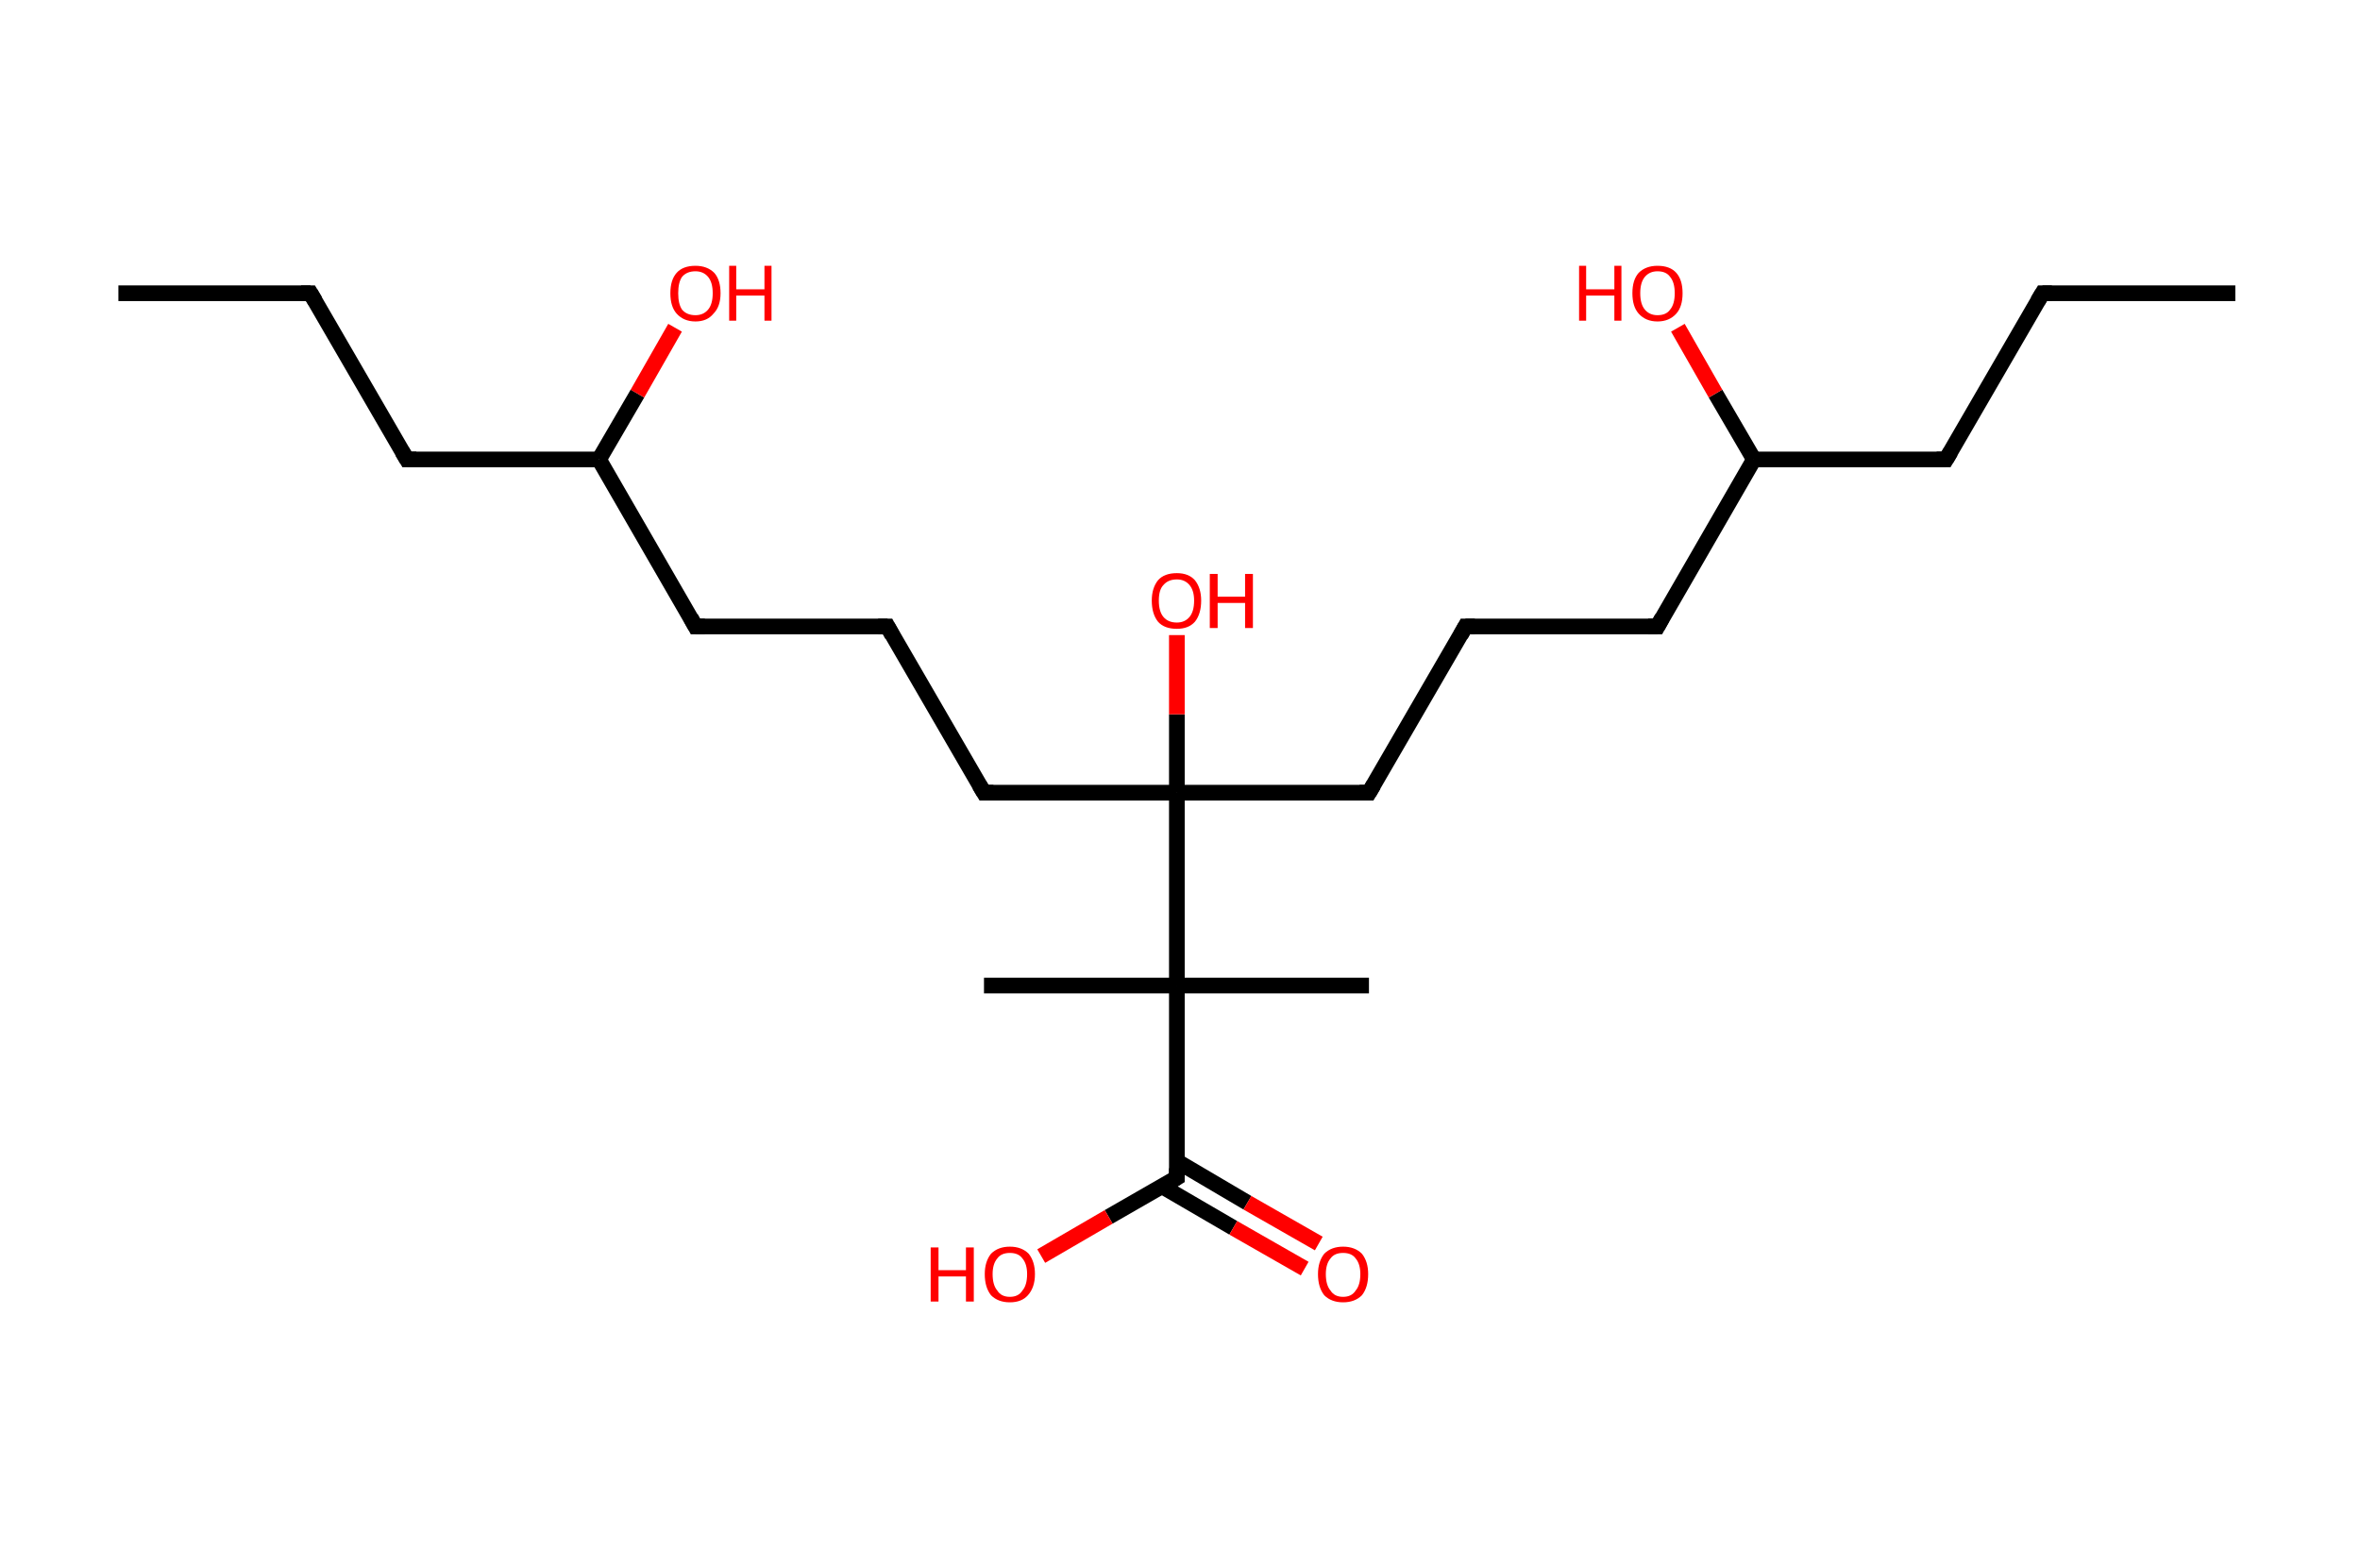 <?xml version='1.0' encoding='ASCII' standalone='yes'?>
<svg xmlns="http://www.w3.org/2000/svg" xmlns:rdkit="http://www.rdkit.org/xml" xmlns:xlink="http://www.w3.org/1999/xlink" version="1.1" baseProfile="full" xml:space="preserve" width="301px" height="200px" viewBox="0 0 301 200">
<!-- END OF HEADER -->
<rect style="opacity:1.0;fill:#FFFFFF;stroke:none" width="301.0" height="200.0" x="0.0" y="0.0"> </rect>
<path class="bond-0 atom-0 atom-1" d="M 15.1,37.4 L 39.6,37.4" style="fill:none;fill-rule:evenodd;stroke:#000000;stroke-width:2.0px;stroke-linecap:butt;stroke-linejoin:miter;stroke-opacity:1"/>
<path class="bond-1 atom-1 atom-2" d="M 39.6,37.4 L 51.9,58.6" style="fill:none;fill-rule:evenodd;stroke:#000000;stroke-width:2.0px;stroke-linecap:butt;stroke-linejoin:miter;stroke-opacity:1"/>
<path class="bond-2 atom-2 atom-3" d="M 51.9,58.6 L 76.4,58.6" style="fill:none;fill-rule:evenodd;stroke:#000000;stroke-width:2.0px;stroke-linecap:butt;stroke-linejoin:miter;stroke-opacity:1"/>
<path class="bond-3 atom-3 atom-4" d="M 76.4,58.6 L 81.3,50.2" style="fill:none;fill-rule:evenodd;stroke:#000000;stroke-width:2.0px;stroke-linecap:butt;stroke-linejoin:miter;stroke-opacity:1"/>
<path class="bond-3 atom-3 atom-4" d="M 81.3,50.2 L 86.1,41.8" style="fill:none;fill-rule:evenodd;stroke:#FF0000;stroke-width:2.0px;stroke-linecap:butt;stroke-linejoin:miter;stroke-opacity:1"/>
<path class="bond-4 atom-3 atom-5" d="M 76.4,58.6 L 88.7,79.9" style="fill:none;fill-rule:evenodd;stroke:#000000;stroke-width:2.0px;stroke-linecap:butt;stroke-linejoin:miter;stroke-opacity:1"/>
<path class="bond-5 atom-5 atom-6" d="M 88.7,79.9 L 113.2,79.9" style="fill:none;fill-rule:evenodd;stroke:#000000;stroke-width:2.0px;stroke-linecap:butt;stroke-linejoin:miter;stroke-opacity:1"/>
<path class="bond-6 atom-6 atom-7" d="M 113.2,79.9 L 125.5,101.1" style="fill:none;fill-rule:evenodd;stroke:#000000;stroke-width:2.0px;stroke-linecap:butt;stroke-linejoin:miter;stroke-opacity:1"/>
<path class="bond-7 atom-7 atom-8" d="M 125.5,101.1 L 150.1,101.1" style="fill:none;fill-rule:evenodd;stroke:#000000;stroke-width:2.0px;stroke-linecap:butt;stroke-linejoin:miter;stroke-opacity:1"/>
<path class="bond-8 atom-8 atom-9" d="M 150.1,101.1 L 150.1,91.1" style="fill:none;fill-rule:evenodd;stroke:#000000;stroke-width:2.0px;stroke-linecap:butt;stroke-linejoin:miter;stroke-opacity:1"/>
<path class="bond-8 atom-8 atom-9" d="M 150.1,91.1 L 150.1,81.0" style="fill:none;fill-rule:evenodd;stroke:#FF0000;stroke-width:2.0px;stroke-linecap:butt;stroke-linejoin:miter;stroke-opacity:1"/>
<path class="bond-9 atom-8 atom-10" d="M 150.1,101.1 L 174.6,101.1" style="fill:none;fill-rule:evenodd;stroke:#000000;stroke-width:2.0px;stroke-linecap:butt;stroke-linejoin:miter;stroke-opacity:1"/>
<path class="bond-10 atom-10 atom-11" d="M 174.6,101.1 L 186.9,79.9" style="fill:none;fill-rule:evenodd;stroke:#000000;stroke-width:2.0px;stroke-linecap:butt;stroke-linejoin:miter;stroke-opacity:1"/>
<path class="bond-11 atom-11 atom-12" d="M 186.9,79.9 L 211.4,79.9" style="fill:none;fill-rule:evenodd;stroke:#000000;stroke-width:2.0px;stroke-linecap:butt;stroke-linejoin:miter;stroke-opacity:1"/>
<path class="bond-12 atom-12 atom-13" d="M 211.4,79.9 L 223.7,58.6" style="fill:none;fill-rule:evenodd;stroke:#000000;stroke-width:2.0px;stroke-linecap:butt;stroke-linejoin:miter;stroke-opacity:1"/>
<path class="bond-13 atom-13 atom-14" d="M 223.7,58.6 L 218.8,50.2" style="fill:none;fill-rule:evenodd;stroke:#000000;stroke-width:2.0px;stroke-linecap:butt;stroke-linejoin:miter;stroke-opacity:1"/>
<path class="bond-13 atom-13 atom-14" d="M 218.8,50.2 L 214.0,41.8" style="fill:none;fill-rule:evenodd;stroke:#FF0000;stroke-width:2.0px;stroke-linecap:butt;stroke-linejoin:miter;stroke-opacity:1"/>
<path class="bond-14 atom-13 atom-15" d="M 223.7,58.6 L 248.2,58.6" style="fill:none;fill-rule:evenodd;stroke:#000000;stroke-width:2.0px;stroke-linecap:butt;stroke-linejoin:miter;stroke-opacity:1"/>
<path class="bond-15 atom-15 atom-16" d="M 248.2,58.6 L 260.5,37.4" style="fill:none;fill-rule:evenodd;stroke:#000000;stroke-width:2.0px;stroke-linecap:butt;stroke-linejoin:miter;stroke-opacity:1"/>
<path class="bond-16 atom-16 atom-17" d="M 260.5,37.4 L 285.1,37.4" style="fill:none;fill-rule:evenodd;stroke:#000000;stroke-width:2.0px;stroke-linecap:butt;stroke-linejoin:miter;stroke-opacity:1"/>
<path class="bond-17 atom-8 atom-18" d="M 150.1,101.1 L 150.1,125.7" style="fill:none;fill-rule:evenodd;stroke:#000000;stroke-width:2.0px;stroke-linecap:butt;stroke-linejoin:miter;stroke-opacity:1"/>
<path class="bond-18 atom-18 atom-19" d="M 150.1,125.7 L 125.5,125.7" style="fill:none;fill-rule:evenodd;stroke:#000000;stroke-width:2.0px;stroke-linecap:butt;stroke-linejoin:miter;stroke-opacity:1"/>
<path class="bond-19 atom-18 atom-20" d="M 150.1,125.7 L 174.6,125.7" style="fill:none;fill-rule:evenodd;stroke:#000000;stroke-width:2.0px;stroke-linecap:butt;stroke-linejoin:miter;stroke-opacity:1"/>
<path class="bond-20 atom-18 atom-21" d="M 150.1,125.7 L 150.1,150.2" style="fill:none;fill-rule:evenodd;stroke:#000000;stroke-width:2.0px;stroke-linecap:butt;stroke-linejoin:miter;stroke-opacity:1"/>
<path class="bond-21 atom-21 atom-22" d="M 148.2,151.3 L 157.3,156.6" style="fill:none;fill-rule:evenodd;stroke:#000000;stroke-width:2.0px;stroke-linecap:butt;stroke-linejoin:miter;stroke-opacity:1"/>
<path class="bond-21 atom-21 atom-22" d="M 157.3,156.6 L 166.4,161.8" style="fill:none;fill-rule:evenodd;stroke:#FF0000;stroke-width:2.0px;stroke-linecap:butt;stroke-linejoin:miter;stroke-opacity:1"/>
<path class="bond-21 atom-21 atom-22" d="M 150.1,148.1 L 159.1,153.4" style="fill:none;fill-rule:evenodd;stroke:#000000;stroke-width:2.0px;stroke-linecap:butt;stroke-linejoin:miter;stroke-opacity:1"/>
<path class="bond-21 atom-21 atom-22" d="M 159.1,153.4 L 168.2,158.6" style="fill:none;fill-rule:evenodd;stroke:#FF0000;stroke-width:2.0px;stroke-linecap:butt;stroke-linejoin:miter;stroke-opacity:1"/>
<path class="bond-22 atom-21 atom-23" d="M 150.1,150.2 L 141.4,155.2" style="fill:none;fill-rule:evenodd;stroke:#000000;stroke-width:2.0px;stroke-linecap:butt;stroke-linejoin:miter;stroke-opacity:1"/>
<path class="bond-22 atom-21 atom-23" d="M 141.4,155.2 L 132.8,160.2" style="fill:none;fill-rule:evenodd;stroke:#FF0000;stroke-width:2.0px;stroke-linecap:butt;stroke-linejoin:miter;stroke-opacity:1"/>
<path d="M 38.4,37.4 L 39.6,37.4 L 40.2,38.4" style="fill:none;stroke:#000000;stroke-width:2.0px;stroke-linecap:butt;stroke-linejoin:miter;stroke-opacity:1;"/>
<path d="M 51.3,57.6 L 51.9,58.6 L 53.1,58.6" style="fill:none;stroke:#000000;stroke-width:2.0px;stroke-linecap:butt;stroke-linejoin:miter;stroke-opacity:1;"/>
<path d="M 88.1,78.8 L 88.7,79.9 L 89.9,79.9" style="fill:none;stroke:#000000;stroke-width:2.0px;stroke-linecap:butt;stroke-linejoin:miter;stroke-opacity:1;"/>
<path d="M 112.0,79.9 L 113.2,79.9 L 113.8,81.0" style="fill:none;stroke:#000000;stroke-width:2.0px;stroke-linecap:butt;stroke-linejoin:miter;stroke-opacity:1;"/>
<path d="M 124.9,100.1 L 125.5,101.1 L 126.7,101.1" style="fill:none;stroke:#000000;stroke-width:2.0px;stroke-linecap:butt;stroke-linejoin:miter;stroke-opacity:1;"/>
<path d="M 173.4,101.1 L 174.6,101.1 L 175.2,100.1" style="fill:none;stroke:#000000;stroke-width:2.0px;stroke-linecap:butt;stroke-linejoin:miter;stroke-opacity:1;"/>
<path d="M 186.3,81.0 L 186.9,79.9 L 188.1,79.9" style="fill:none;stroke:#000000;stroke-width:2.0px;stroke-linecap:butt;stroke-linejoin:miter;stroke-opacity:1;"/>
<path d="M 210.2,79.9 L 211.4,79.9 L 212.0,78.8" style="fill:none;stroke:#000000;stroke-width:2.0px;stroke-linecap:butt;stroke-linejoin:miter;stroke-opacity:1;"/>
<path d="M 247.0,58.6 L 248.2,58.6 L 248.8,57.6" style="fill:none;stroke:#000000;stroke-width:2.0px;stroke-linecap:butt;stroke-linejoin:miter;stroke-opacity:1;"/>
<path d="M 259.9,38.4 L 260.5,37.4 L 261.7,37.4" style="fill:none;stroke:#000000;stroke-width:2.0px;stroke-linecap:butt;stroke-linejoin:miter;stroke-opacity:1;"/>
<path d="M 150.1,149.0 L 150.1,150.2 L 149.6,150.5" style="fill:none;stroke:#000000;stroke-width:2.0px;stroke-linecap:butt;stroke-linejoin:miter;stroke-opacity:1;"/>
<path class="atom-4" d="M 85.5 37.4 Q 85.5 35.7, 86.3 34.8 Q 87.1 33.9, 88.7 33.9 Q 90.2 33.9, 91.1 34.8 Q 91.9 35.7, 91.9 37.4 Q 91.9 39.1, 91.0 40.0 Q 90.2 41.0, 88.7 41.0 Q 87.2 41.0, 86.3 40.0 Q 85.5 39.1, 85.5 37.4 M 88.7 40.2 Q 89.7 40.2, 90.3 39.5 Q 90.9 38.8, 90.9 37.4 Q 90.9 36.0, 90.3 35.3 Q 89.7 34.6, 88.7 34.6 Q 87.6 34.6, 87.0 35.3 Q 86.5 36.0, 86.5 37.4 Q 86.5 38.8, 87.0 39.5 Q 87.6 40.2, 88.7 40.2 " fill="#FF0000"/>
<path class="atom-4" d="M 93.0 33.9 L 93.9 33.9 L 93.9 36.9 L 97.5 36.9 L 97.5 33.9 L 98.4 33.9 L 98.4 40.9 L 97.5 40.9 L 97.5 37.7 L 93.9 37.7 L 93.9 40.9 L 93.0 40.9 L 93.0 33.9 " fill="#FF0000"/>
<path class="atom-9" d="M 146.9 76.6 Q 146.9 75.0, 147.7 74.0 Q 148.5 73.1, 150.1 73.1 Q 151.6 73.1, 152.4 74.0 Q 153.2 75.0, 153.2 76.6 Q 153.2 78.3, 152.4 79.3 Q 151.6 80.2, 150.1 80.2 Q 148.5 80.2, 147.7 79.3 Q 146.9 78.3, 146.9 76.6 M 150.1 79.4 Q 151.1 79.4, 151.7 78.7 Q 152.3 78.0, 152.3 76.6 Q 152.3 75.3, 151.7 74.6 Q 151.1 73.9, 150.1 73.9 Q 149.0 73.9, 148.4 74.6 Q 147.8 75.2, 147.8 76.6 Q 147.8 78.0, 148.4 78.7 Q 149.0 79.4, 150.1 79.4 " fill="#FF0000"/>
<path class="atom-9" d="M 154.3 73.2 L 155.3 73.2 L 155.3 76.1 L 158.8 76.1 L 158.8 73.2 L 159.8 73.2 L 159.8 80.1 L 158.8 80.1 L 158.8 76.9 L 155.3 76.9 L 155.3 80.1 L 154.3 80.1 L 154.3 73.2 " fill="#FF0000"/>
<path class="atom-14" d="M 201.4 33.9 L 202.3 33.9 L 202.3 36.9 L 205.9 36.9 L 205.9 33.9 L 206.8 33.9 L 206.8 40.9 L 205.9 40.9 L 205.9 37.7 L 202.3 37.7 L 202.3 40.9 L 201.4 40.9 L 201.4 33.9 " fill="#FF0000"/>
<path class="atom-14" d="M 208.2 37.4 Q 208.2 35.7, 209.0 34.8 Q 209.9 33.9, 211.4 33.9 Q 213.0 33.9, 213.8 34.8 Q 214.6 35.7, 214.6 37.4 Q 214.6 39.1, 213.8 40.0 Q 212.9 41.0, 211.4 41.0 Q 209.9 41.0, 209.0 40.0 Q 208.2 39.1, 208.2 37.4 M 211.4 40.2 Q 212.5 40.2, 213.0 39.5 Q 213.6 38.8, 213.6 37.4 Q 213.6 36.0, 213.0 35.3 Q 212.5 34.6, 211.4 34.6 Q 210.4 34.6, 209.8 35.3 Q 209.2 36.0, 209.2 37.4 Q 209.2 38.8, 209.8 39.5 Q 210.4 40.2, 211.4 40.2 " fill="#FF0000"/>
<path class="atom-22" d="M 168.1 162.5 Q 168.1 160.9, 168.9 159.9 Q 169.8 159.0, 171.3 159.0 Q 172.8 159.0, 173.7 159.9 Q 174.5 160.9, 174.5 162.5 Q 174.5 164.2, 173.7 165.2 Q 172.8 166.1, 171.3 166.1 Q 169.8 166.1, 168.9 165.2 Q 168.1 164.2, 168.1 162.5 M 171.3 165.4 Q 172.4 165.4, 172.9 164.6 Q 173.5 163.9, 173.5 162.5 Q 173.5 161.2, 172.9 160.5 Q 172.4 159.8, 171.3 159.8 Q 170.2 159.8, 169.7 160.5 Q 169.1 161.2, 169.1 162.5 Q 169.1 163.9, 169.7 164.6 Q 170.2 165.4, 171.3 165.4 " fill="#FF0000"/>
<path class="atom-23" d="M 118.7 159.1 L 119.7 159.1 L 119.7 162.0 L 123.2 162.0 L 123.2 159.1 L 124.2 159.1 L 124.2 166.0 L 123.2 166.0 L 123.2 162.8 L 119.7 162.8 L 119.7 166.0 L 118.7 166.0 L 118.7 159.1 " fill="#FF0000"/>
<path class="atom-23" d="M 125.6 162.5 Q 125.6 160.9, 126.4 159.9 Q 127.3 159.0, 128.8 159.0 Q 130.3 159.0, 131.2 159.9 Q 132.0 160.9, 132.0 162.5 Q 132.0 164.2, 131.1 165.2 Q 130.3 166.1, 128.8 166.1 Q 127.3 166.1, 126.4 165.2 Q 125.6 164.2, 125.6 162.5 M 128.8 165.4 Q 129.9 165.4, 130.4 164.6 Q 131.0 163.9, 131.0 162.5 Q 131.0 161.2, 130.4 160.5 Q 129.9 159.8, 128.8 159.8 Q 127.7 159.8, 127.2 160.5 Q 126.6 161.2, 126.6 162.5 Q 126.6 163.9, 127.2 164.6 Q 127.7 165.4, 128.8 165.4 " fill="#FF0000"/>
</svg>
